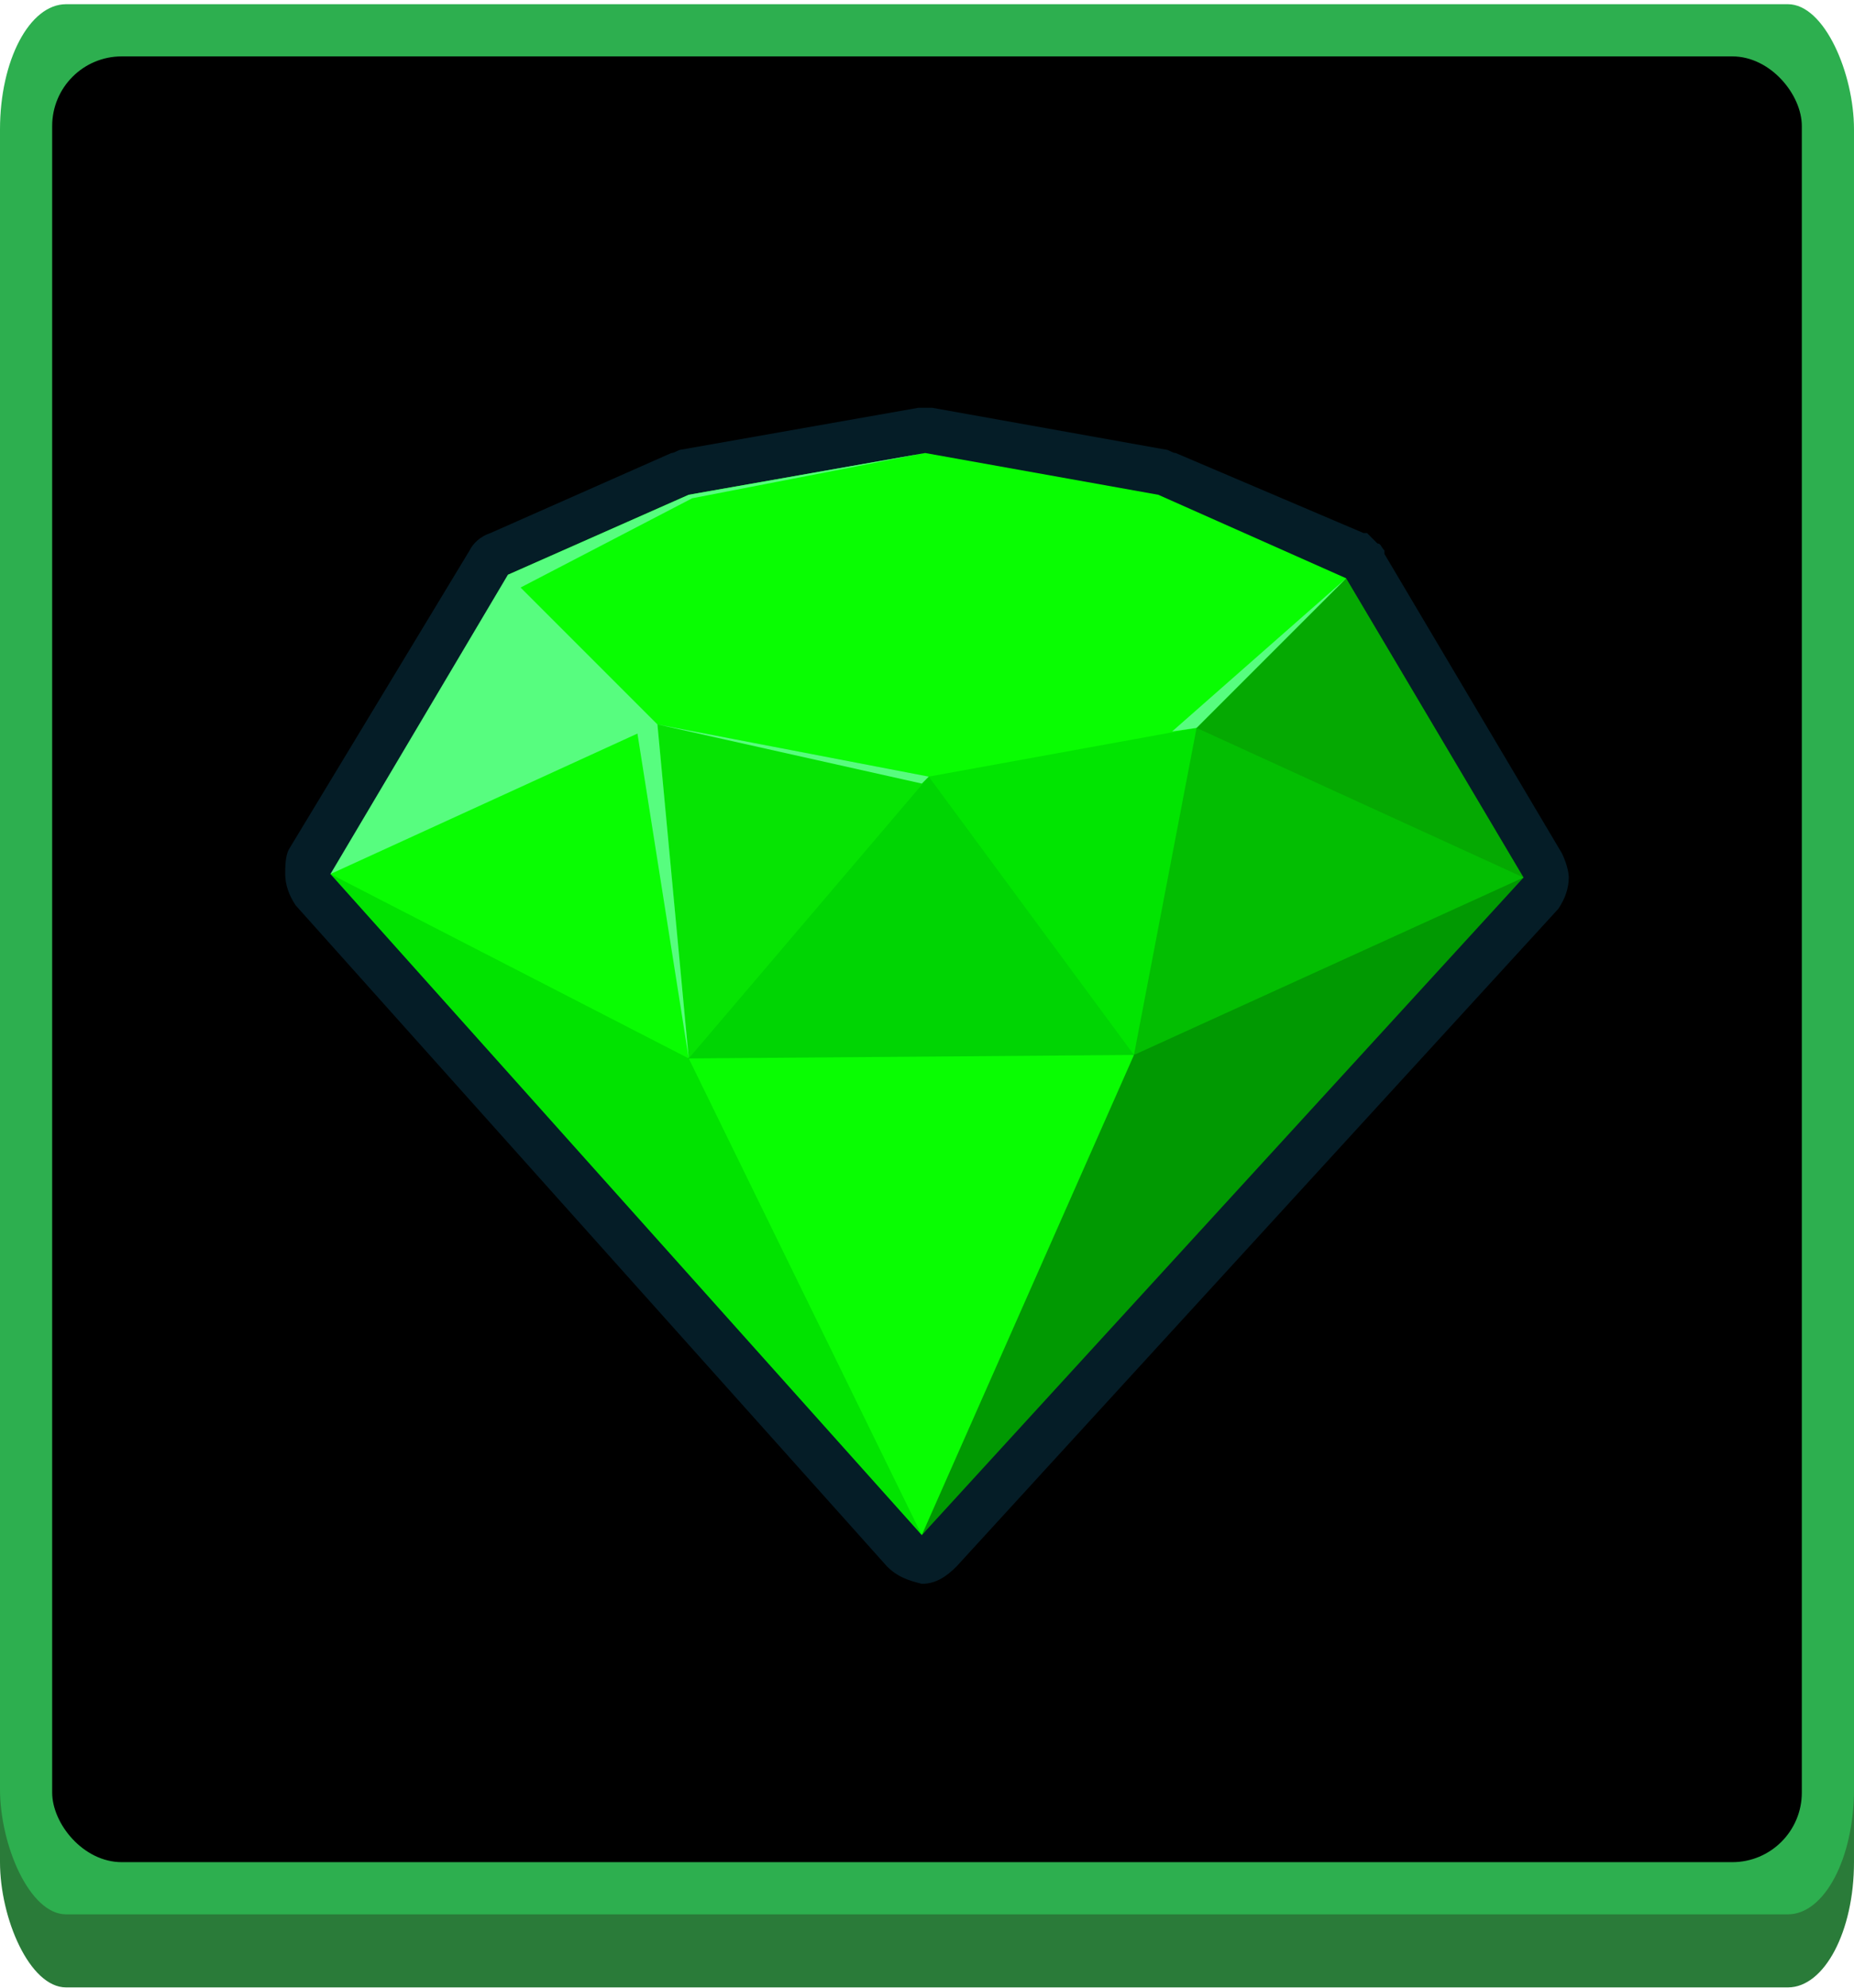 <?xml version="1.0" encoding="UTF-8"?>
<!DOCTYPE svg PUBLIC "-//W3C//DTD SVG 1.1//EN" "http://www.w3.org/Graphics/SVG/1.1/DTD/svg11.dtd">
<!-- Creator: CorelDRAW -->
<svg xmlns="http://www.w3.org/2000/svg" xml:space="preserve" width="111px" height="119px" version="1.1" style="shape-rendering:geometricPrecision; text-rendering:geometricPrecision; image-rendering:optimizeQuality; fill-rule:evenodd; clip-rule:evenodd"
viewBox="0 0 5.33 5.69"
 xmlns:xlink="http://www.w3.org/1999/xlink"
 xmlns:xodm="http://www.corel.com/coreldraw/odm/2003">
 <defs>
  <style type="text/css">
   <![CDATA[
    .fil2 {fill:black}
    .fil0 {fill:#2A7B39}
    .fil1 {fill:#2DAF4F}
    .fil7 {fill:#00D503;fill-rule:nonzero}
    .fil9 {fill:#019902;fill-rule:nonzero}
    .fil10 {fill:#01E300;fill-rule:nonzero}
    .fil6 {fill:#01E501;fill-rule:nonzero}
    .fil12 {fill:#03BE02;fill-rule:nonzero}
    .fil3 {fill:#051D27;fill-rule:nonzero}
    .fil5 {fill:#05A902;fill-rule:nonzero}
    .fil4 {fill:#06E403;fill-rule:nonzero}
    .fil8 {fill:#09FD02;fill-rule:nonzero}
    .fil11 {fill:#57FD7F;fill-rule:nonzero}
   ]]>
  </style>
 </defs>
 <g id="Camada_x0020_1">
  <rect class="fil0" y="0.21" width="5.33" height="5.49" rx="0.19" ry="0.36"/>
  <rect class="fil1" width="5.33" height="5.49" rx="0.19" ry="0.36"/>
  <rect class="fil2" x="0.15" y="0.15" width="5.03" height="5.19" rx="0.2" ry="0.2"/>
  <g id="_1720508608912">
   <g id="Layer_1" data-name="Layer 1">
    <path class="fil3" d="M2.65 4.54l0 0c-0.04,-0.01 -0.07,-0.02 -0.1,-0.05l-1.7 -1.9c-0.02,-0.03 -0.03,-0.06 -0.03,-0.09 0,-0.02 0,-0.05 0.01,-0.07l0.52 -0.86c0.01,-0.02 0.03,-0.04 0.06,-0.05l0.52 -0.23c0.01,0 0.02,-0.01 0.03,-0.01l0.68 -0.12c0,0 0.01,0 0.02,0 0.01,0 0.02,0 0.02,0l0.67 0.12c0.01,0 0.02,0.01 0.03,0.01l0.54 0.23 0.01 0 0 0c0.01,0.01 0.02,0.02 0.03,0.03l0 0c0.01,0 0.01,0.01 0.02,0.02l0 0 0 0.01 0.51 0.86c0.01,0.02 0.02,0.05 0.02,0.07 0,0.03 -0.01,0.06 -0.03,0.09l-1.73 1.89c-0.03,0.03 -0.06,0.05 -0.1,0.05 0,0 0,0 0,0l0 0z"/>
    <path class="fil4" d="M1.88 2.06c-0.12,0.34 -0.08,0.66 0.1,0.97 0.33,-0.15 0.57,-0.41 0.7,-0.82 -0.27,-0.14 -0.54,-0.2 -0.8,-0.15z"/>
    <path class="fil5" d="M4.38 2.51l-0.51 -0.86c-0.3,0.05 -0.42,0.21 -0.43,0.43 0.21,0.3 0.53,0.43 0.94,0.43z"/>
    <path class="fil6" d="M2.67 2.22c0.01,0.37 0.2,0.64 0.59,0.8l0 0c0.22,-0.27 0.29,-0.58 0.18,-0.94 -0.3,-0.15 -0.56,-0.11 -0.77,0.14z"/>
    <path class="fil7" d="M1.98 3.03c0.43,0.21 0.85,0.2 1.28,-0.01l-0.59 -0.8 -0.69 0.81z"/>
    <path class="fil8" d="M1.98 3.03c0.05,0.44 0.31,0.9 0.67,1.37 0.36,-0.43 0.6,-0.88 0.61,-1.38l-1.28 0.01z"/>
    <path class="fil9" d="M3.26 3.02l-0.61 1.38 1.73 -1.89c-0.45,0.02 -0.85,0.13 -1.12,0.51z"/>
    <path class="fil10" d="M0.95 2.5l1.7 1.9 -0.67 -1.37c-0.19,-0.38 -0.59,-0.48 -1.03,-0.53z"/>
    <path class="fil11" d="M1.46 1.64l-0.51 0.86c0.45,0.06 0.78,-0.06 0.94,-0.43 0.11,-0.25 -0.05,-0.38 -0.43,-0.43z"/>
    <polygon class="fil8" points="0.95,2.5 1.98,3.03 1.89,2.07 "/>
    <polygon class="fil8" points="3.33,1.41 2.66,1.29 1.98,1.41 1.46,1.64 1.89,2.07 2.67,2.22 3.44,2.08 3.87,1.65 "/>
    <polygon class="fil12" points="3.26,3.02 4.38,2.51 3.44,2.08 "/>
    <polygon class="fil11" points="1.49,1.68 1.99,1.42 2.66,1.29 1.98,1.41 1.46,1.64 "/>
    <polygon class="fil11" points="1.89,2.07 1.98,3.03 1.83,2.08 "/>
    <polygon class="fil11" points="1.89,2.07 2.67,2.22 2.65,2.24 "/>
    <polygon class="fil11" points="3.87,1.65 3.37,2.09 3.44,2.08 "/>
   </g>
  </g>
 </g>
</svg>
